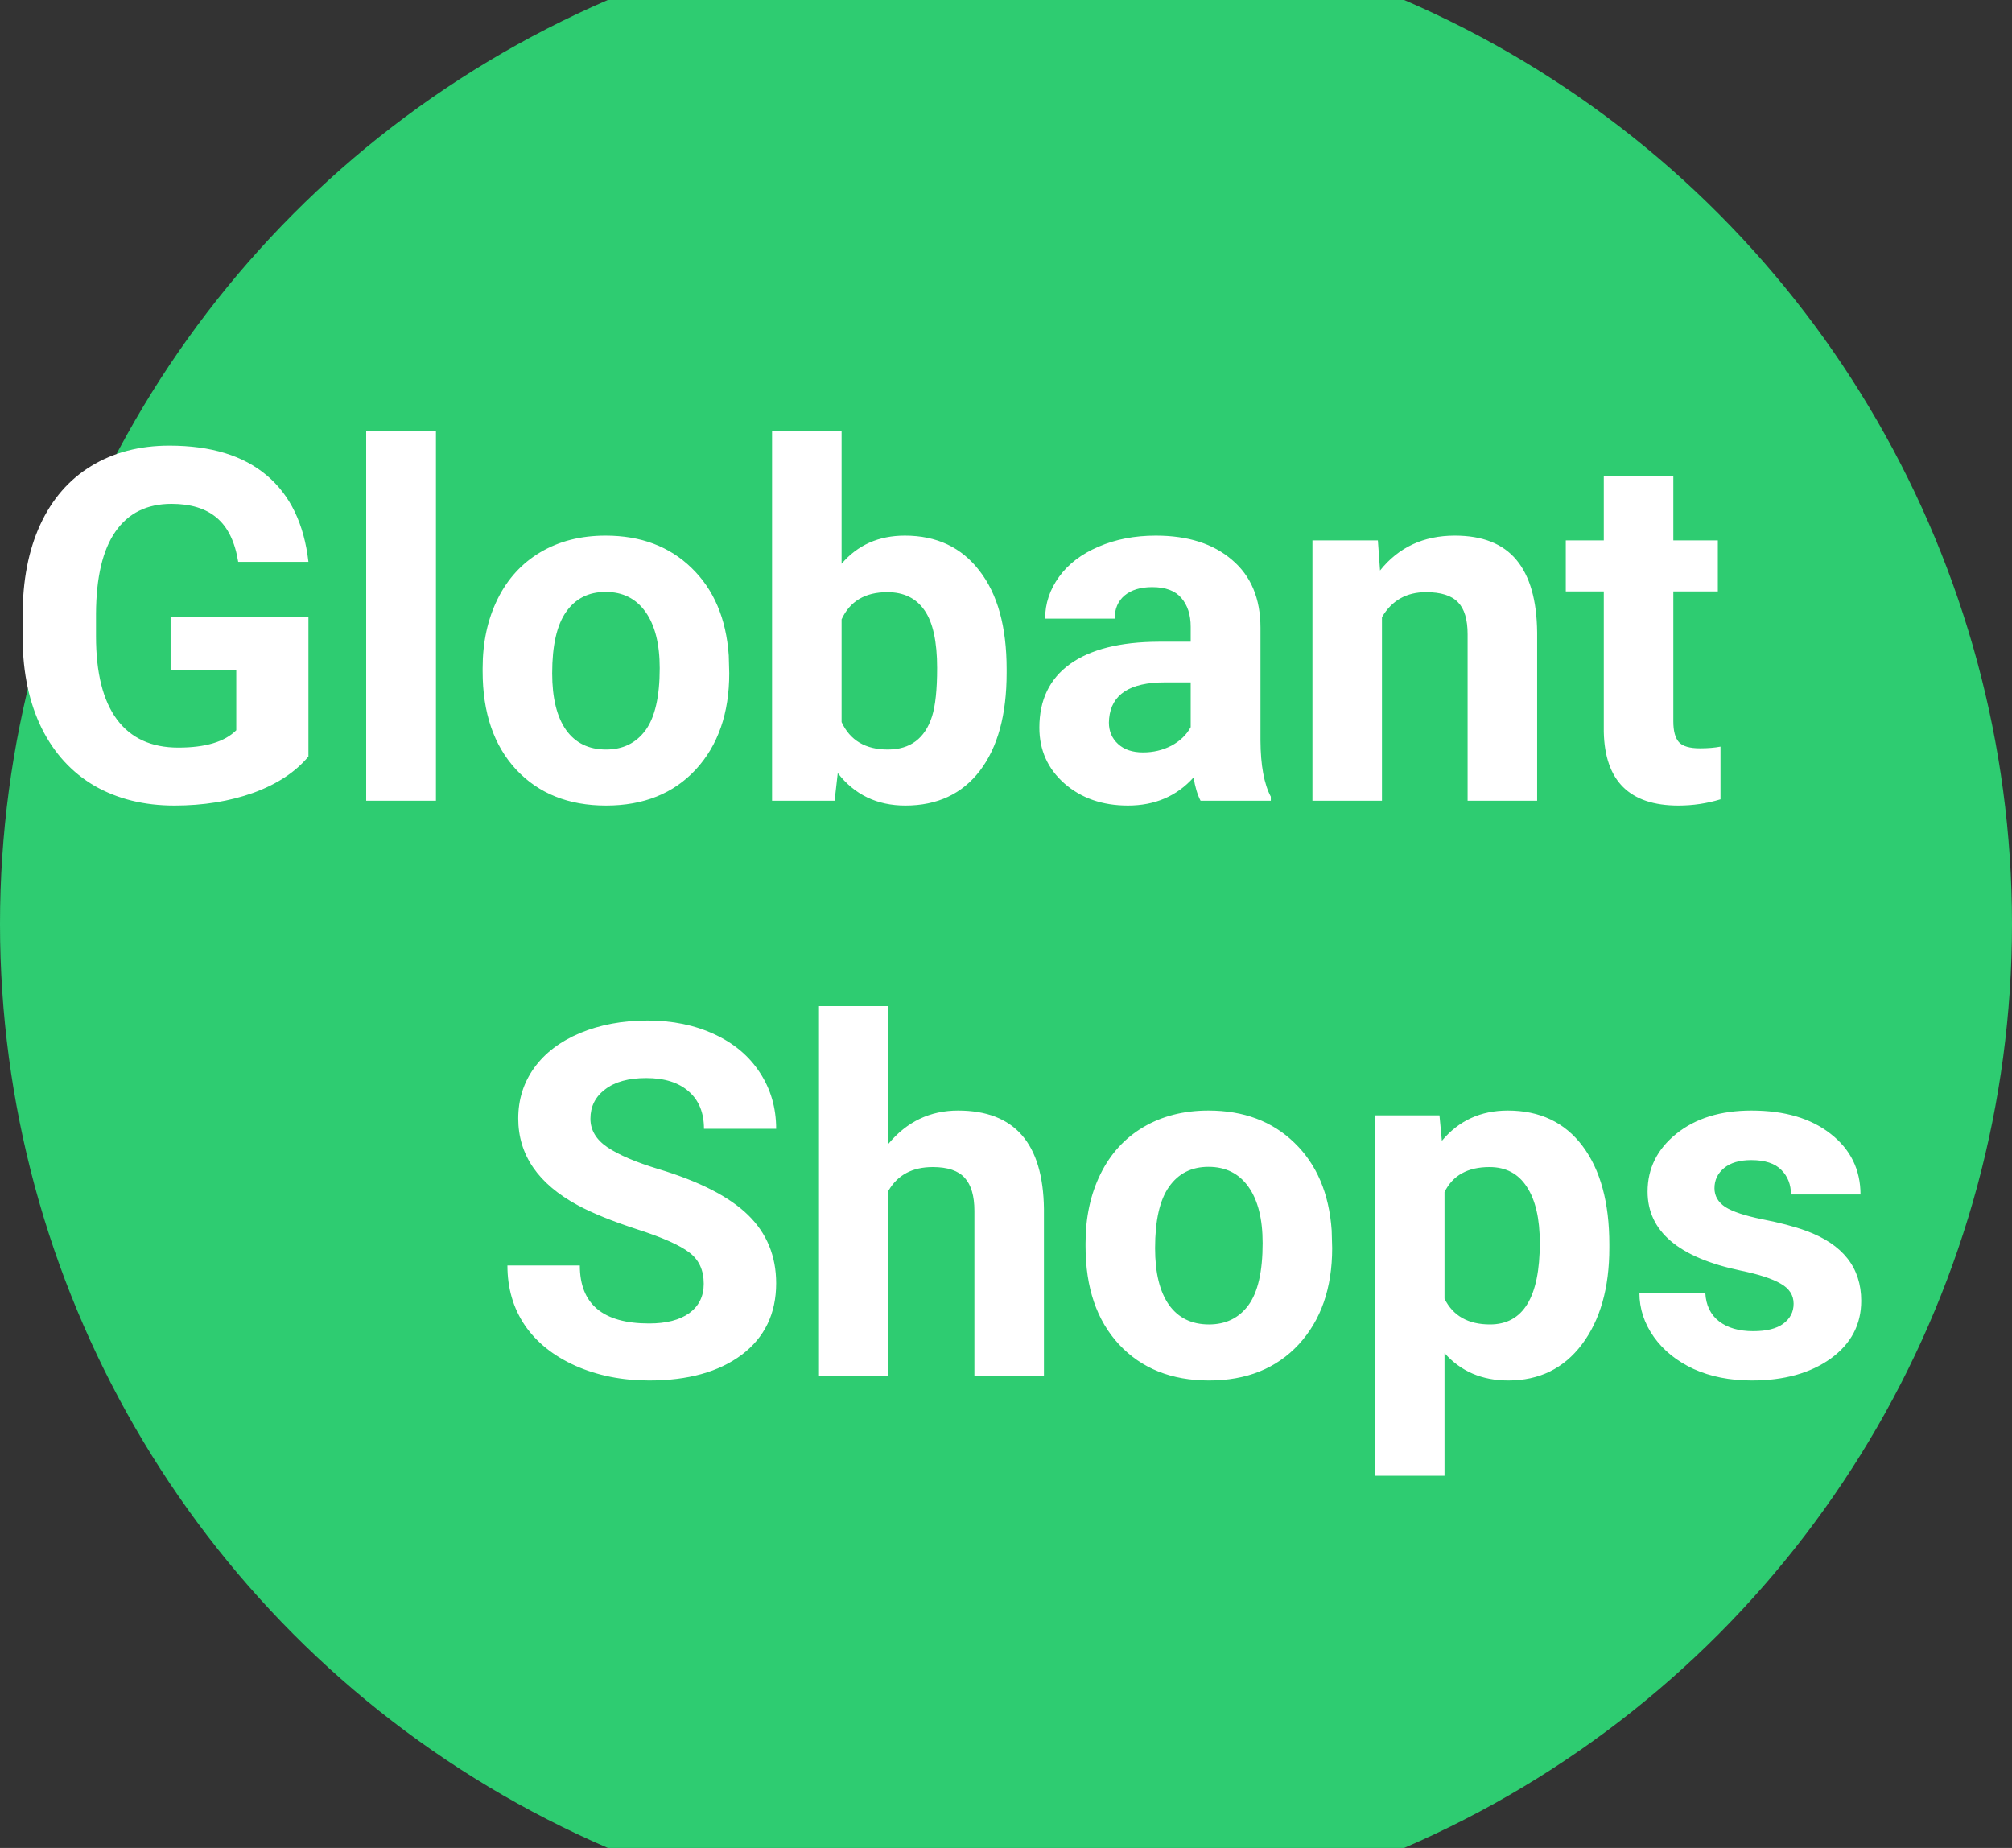 <svg width="98" height="90" viewBox="0 0 98 90" fill="none" xmlns="http://www.w3.org/2000/svg">
<rect x="0" y="0" width="98" height="90" fill="#333333" stroke="none"/>
<circle cx="49" cy="45" r="49" fill="#2ECC71"/>
<path d="M15.023 36.844C14.391 37.602 13.496 38.191 12.34 38.613C11.184 39.027 9.902 39.234 8.496 39.234C7.02 39.234 5.723 38.914 4.605 38.273C3.496 37.625 2.637 36.688 2.027 35.461C1.426 34.234 1.117 32.793 1.102 31.137V29.977C1.102 28.273 1.387 26.801 1.957 25.559C2.535 24.309 3.363 23.355 4.441 22.699C5.527 22.035 6.797 21.703 8.25 21.703C10.273 21.703 11.855 22.188 12.996 23.156C14.137 24.117 14.812 25.52 15.023 27.363H11.602C11.445 26.387 11.098 25.672 10.559 25.219C10.027 24.766 9.293 24.539 8.355 24.539C7.16 24.539 6.25 24.988 5.625 25.887C5 26.785 4.684 28.121 4.676 29.895V30.984C4.676 32.773 5.016 34.125 5.695 35.039C6.375 35.953 7.371 36.41 8.684 36.41C10.004 36.41 10.945 36.129 11.508 35.566V32.625H8.309V30.035H15.023V36.844ZM21.234 39H17.836V21H21.234V39ZM23.508 32.543C23.508 31.285 23.75 30.164 24.234 29.18C24.719 28.195 25.414 27.434 26.32 26.895C27.234 26.355 28.293 26.086 29.496 26.086C31.207 26.086 32.602 26.609 33.68 27.656C34.766 28.703 35.371 30.125 35.496 31.922L35.52 32.789C35.52 34.734 34.977 36.297 33.891 37.477C32.805 38.648 31.348 39.234 29.52 39.234C27.691 39.234 26.23 38.648 25.137 37.477C24.051 36.305 23.508 34.711 23.508 32.695V32.543ZM26.895 32.789C26.895 33.992 27.121 34.914 27.574 35.555C28.027 36.188 28.676 36.504 29.52 36.504C30.34 36.504 30.98 36.191 31.441 35.566C31.902 34.934 32.133 33.926 32.133 32.543C32.133 31.363 31.902 30.449 31.441 29.801C30.98 29.152 30.332 28.828 29.496 28.828C28.668 28.828 28.027 29.152 27.574 29.801C27.121 30.441 26.895 31.438 26.895 32.789ZM49.031 32.777C49.031 34.809 48.598 36.395 47.73 37.535C46.863 38.668 45.652 39.234 44.098 39.234C42.723 39.234 41.625 38.707 40.805 37.652L40.652 39H37.605V21H40.992V27.457C41.773 26.543 42.801 26.086 44.074 26.086C45.621 26.086 46.832 26.656 47.707 27.797C48.59 28.93 49.031 30.527 49.031 32.59V32.777ZM45.645 32.531C45.645 31.25 45.441 30.316 45.035 29.73C44.629 29.137 44.023 28.84 43.219 28.84C42.141 28.84 41.398 29.281 40.992 30.164V35.168C41.406 36.059 42.156 36.504 43.242 36.504C44.336 36.504 45.055 35.965 45.398 34.887C45.562 34.371 45.645 33.586 45.645 32.531ZM58.477 39C58.32 38.695 58.207 38.316 58.137 37.863C57.316 38.777 56.25 39.234 54.938 39.234C53.695 39.234 52.664 38.875 51.844 38.156C51.031 37.438 50.625 36.531 50.625 35.438C50.625 34.094 51.121 33.062 52.113 32.344C53.113 31.625 54.555 31.262 56.438 31.254H57.996V30.527C57.996 29.941 57.844 29.473 57.539 29.121C57.242 28.77 56.77 28.594 56.121 28.594C55.551 28.594 55.102 28.73 54.773 29.004C54.453 29.277 54.293 29.652 54.293 30.129H50.906C50.906 29.395 51.133 28.715 51.586 28.09C52.039 27.465 52.68 26.977 53.508 26.625C54.336 26.266 55.266 26.086 56.297 26.086C57.859 26.086 59.098 26.48 60.012 27.27C60.934 28.051 61.395 29.152 61.395 30.574V36.07C61.402 37.273 61.57 38.184 61.898 38.801V39H58.477ZM55.676 36.645C56.176 36.645 56.637 36.535 57.059 36.316C57.48 36.09 57.793 35.789 57.996 35.414V33.234H56.73C55.035 33.234 54.133 33.82 54.023 34.992L54.012 35.191C54.012 35.613 54.16 35.961 54.457 36.234C54.754 36.508 55.16 36.645 55.676 36.645ZM67.113 26.32L67.219 27.785C68.125 26.652 69.34 26.086 70.863 26.086C72.207 26.086 73.207 26.48 73.863 27.27C74.519 28.059 74.856 29.238 74.871 30.809V39H71.484V30.891C71.484 30.172 71.328 29.652 71.016 29.332C70.703 29.004 70.184 28.84 69.457 28.84C68.504 28.84 67.789 29.246 67.312 30.059V39H63.926V26.32H67.113ZM81.504 23.203V26.32H83.672V28.805H81.504V35.133C81.504 35.602 81.594 35.938 81.773 36.141C81.953 36.344 82.297 36.445 82.805 36.445C83.18 36.445 83.512 36.418 83.801 36.363V38.93C83.137 39.133 82.453 39.234 81.75 39.234C79.375 39.234 78.164 38.035 78.117 35.637V28.805H76.266V26.32H78.117V23.203H81.504ZM34.277 62.523C34.277 61.859 34.043 61.352 33.574 61C33.105 60.641 32.262 60.266 31.043 59.875C29.824 59.477 28.859 59.086 28.148 58.703C26.211 57.656 25.242 56.246 25.242 54.473C25.242 53.551 25.5 52.73 26.016 52.012C26.539 51.285 27.285 50.719 28.254 50.312C29.23 49.906 30.324 49.703 31.535 49.703C32.754 49.703 33.84 49.926 34.793 50.371C35.746 50.809 36.484 51.43 37.008 52.234C37.539 53.039 37.805 53.953 37.805 54.977H34.289C34.289 54.195 34.043 53.59 33.551 53.16C33.059 52.723 32.367 52.504 31.477 52.504C30.617 52.504 29.949 52.688 29.473 53.055C28.996 53.414 28.758 53.891 28.758 54.484C28.758 55.039 29.035 55.504 29.59 55.879C30.152 56.254 30.977 56.605 32.062 56.934C34.062 57.535 35.52 58.281 36.434 59.172C37.348 60.062 37.805 61.172 37.805 62.5C37.805 63.977 37.246 65.137 36.129 65.981C35.012 66.816 33.508 67.234 31.617 67.234C30.305 67.234 29.109 66.996 28.031 66.519C26.953 66.035 26.129 65.375 25.559 64.539C24.996 63.703 24.715 62.734 24.715 61.633H28.242C28.242 63.516 29.367 64.457 31.617 64.457C32.453 64.457 33.105 64.289 33.574 63.953C34.043 63.609 34.277 63.133 34.277 62.523ZM43.277 55.703C44.176 54.625 45.305 54.086 46.664 54.086C49.414 54.086 50.809 55.684 50.848 58.879V67H47.461V58.973C47.461 58.246 47.305 57.711 46.992 57.367C46.68 57.016 46.16 56.84 45.434 56.84C44.441 56.84 43.723 57.223 43.277 57.988V67H39.891V49H43.277V55.703ZM52.875 60.543C52.875 59.285 53.117 58.164 53.602 57.18C54.086 56.195 54.781 55.434 55.688 54.895C56.602 54.355 57.66 54.086 58.863 54.086C60.574 54.086 61.969 54.609 63.047 55.656C64.133 56.703 64.738 58.125 64.863 59.922L64.887 60.789C64.887 62.734 64.344 64.297 63.258 65.477C62.172 66.648 60.715 67.234 58.887 67.234C57.059 67.234 55.598 66.648 54.504 65.477C53.418 64.305 52.875 62.711 52.875 60.695V60.543ZM56.262 60.789C56.262 61.992 56.488 62.914 56.941 63.555C57.395 64.188 58.043 64.504 58.887 64.504C59.707 64.504 60.348 64.191 60.809 63.566C61.27 62.934 61.5 61.926 61.5 60.543C61.5 59.363 61.27 58.449 60.809 57.801C60.348 57.152 59.699 56.828 58.863 56.828C58.035 56.828 57.395 57.152 56.941 57.801C56.488 58.441 56.262 59.438 56.262 60.789ZM78.387 60.777C78.387 62.73 77.941 64.297 77.051 65.477C76.168 66.648 74.973 67.234 73.465 67.234C72.184 67.234 71.148 66.789 70.359 65.898V71.875H66.973V54.32H70.113L70.231 55.562C71.051 54.578 72.121 54.086 73.441 54.086C75.004 54.086 76.219 54.664 77.086 55.82C77.953 56.977 78.387 58.57 78.387 60.602V60.777ZM75 60.531C75 59.352 74.789 58.441 74.367 57.801C73.953 57.16 73.348 56.84 72.551 56.84C71.488 56.84 70.758 57.246 70.359 58.059V63.25C70.773 64.086 71.512 64.504 72.574 64.504C74.191 64.504 75 63.18 75 60.531ZM87.363 63.496C87.363 63.082 87.156 62.758 86.742 62.523C86.336 62.281 85.68 62.066 84.773 61.879C81.758 61.246 80.25 59.965 80.25 58.035C80.25 56.91 80.715 55.973 81.644 55.223C82.582 54.465 83.805 54.086 85.312 54.086C86.922 54.086 88.207 54.465 89.168 55.223C90.137 55.98 90.621 56.965 90.621 58.176H87.234C87.234 57.691 87.078 57.293 86.766 56.98C86.453 56.66 85.965 56.5 85.301 56.5C84.731 56.5 84.289 56.629 83.977 56.887C83.664 57.145 83.508 57.473 83.508 57.871C83.508 58.246 83.684 58.551 84.035 58.785C84.394 59.012 84.996 59.211 85.84 59.383C86.684 59.547 87.394 59.734 87.973 59.945C89.762 60.602 90.656 61.738 90.656 63.355C90.656 64.512 90.16 65.449 89.168 66.168C88.176 66.879 86.894 67.234 85.324 67.234C84.262 67.234 83.316 67.047 82.488 66.672C81.668 66.289 81.023 65.769 80.555 65.113C80.086 64.449 79.852 63.734 79.852 62.969H83.062C83.094 63.57 83.316 64.031 83.731 64.352C84.144 64.672 84.699 64.832 85.394 64.832C86.043 64.832 86.531 64.711 86.859 64.469C87.195 64.219 87.363 63.895 87.363 63.496Z" fill="white"/>
</svg>
